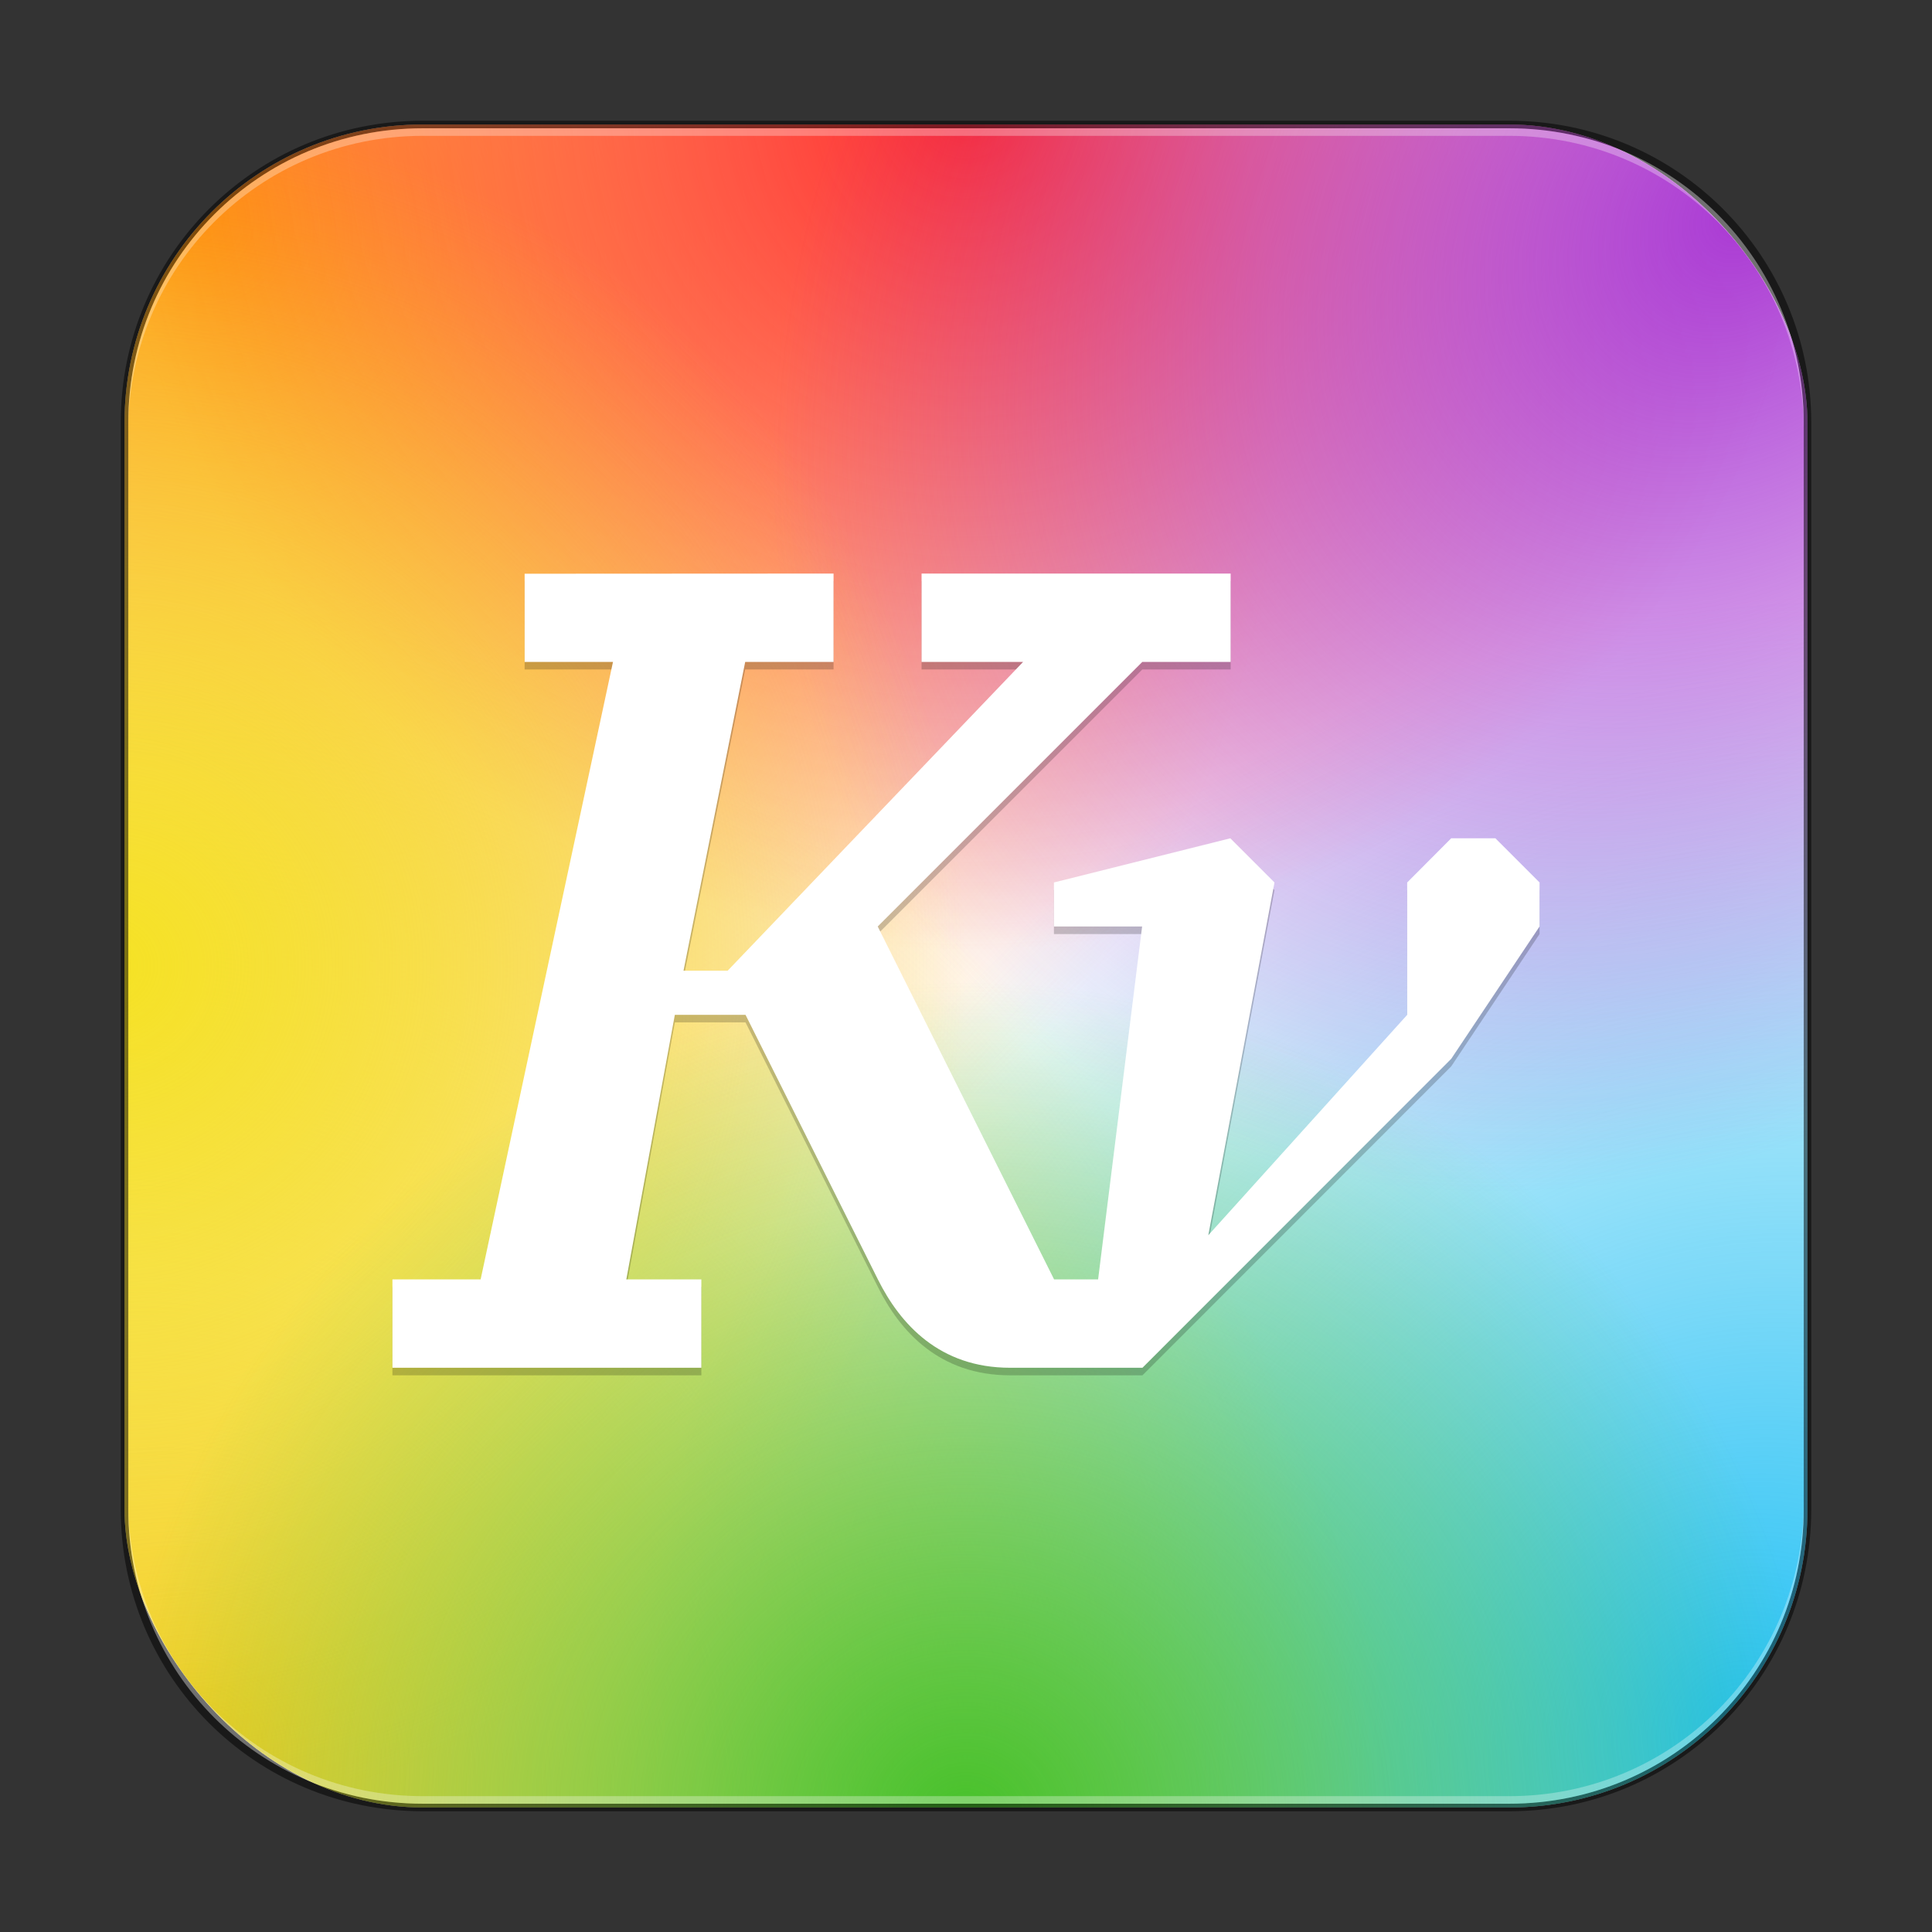<?xml version="1.0" encoding="UTF-8" standalone="no"?>
<!-- Created with Inkscape (http://www.inkscape.org/) -->

<svg
   width="256"
   height="256"
   viewBox="0 0 256 256"
   version="1.1"
   id="svg5"
   sodipodi:docname="kvantum.svg"
   inkscape:version="1.2.1 (9c6d41e410, 2022-07-14)"
   xmlns:inkscape="http://www.inkscape.org/namespaces/inkscape"
   xmlns:sodipodi="http://sodipodi.sourceforge.net/DTD/sodipodi-0.dtd"
   xmlns:xlink="http://www.w3.org/1999/xlink"
   xmlns="http://www.w3.org/2000/svg"
   xmlns:svg="http://www.w3.org/2000/svg">
  <rect x="0" y="0" width="256" height="256" fill="#333333" stroke="none"/>
  <sodipodi:namedview
     id="namedview7"
     pagecolor="#ffffff"
     bordercolor="#666666"
     borderopacity="1.0"
     inkscape:showpageshadow="2"
     inkscape:pageopacity="0.0"
     inkscape:pagecheckerboard="0"
     inkscape:deskcolor="#d1d1d1"
     inkscape:document-units="px"
     showgrid="false"
     inkscape:zoom="2"
     inkscape:cx="19.75"
     inkscape:cy="178"
     inkscape:window-width="1920"
     inkscape:window-height="1007"
     inkscape:window-x="0"
     inkscape:window-y="0"
     inkscape:window-maximized="1"
     inkscape:current-layer="svg5" />
  <defs
     id="defs2">
    <radialGradient
       inkscape:collect="always"
       xlink:href="#linearGradient1603"
       id="radialGradient11414"
       cx="-1.675"
       cy="11.873"
       fx="-1.675"
       fy="11.873"
       r="27.5"
       gradientUnits="userSpaceOnUse"
       gradientTransform="matrix(-3.34,3.379,-4.07,-4.023,67.742,81.114)" />
    <linearGradient
       inkscape:collect="always"
       id="linearGradient1603">
      <stop
         style="stop-color:#ff910c;stop-opacity:1;"
         offset="0"
         id="stop1599" />
      <stop
         style="stop-color:#ff910c;stop-opacity:0;"
         offset="1"
         id="stop1601" />
    </linearGradient>
    <radialGradient
       inkscape:collect="always"
       xlink:href="#linearGradient3954"
       id="radialGradient11404"
       cx="57.209"
       cy="56.944"
       fx="57.209"
       fy="56.944"
       r="27.5"
       gradientUnits="userSpaceOnUse"
       gradientTransform="matrix(3.94,-4.134,3.75,3.573,-208.681,262.14)" />
    <linearGradient
       inkscape:collect="always"
       id="linearGradient3954">
      <stop
         style="stop-color:#24c2f5;stop-opacity:1;"
         offset="0"
         id="stop3950" />
      <stop
         style="stop-color:#24c2f5;stop-opacity:0;"
         offset="1"
         id="stop3952" />
    </linearGradient>
    <radialGradient
       inkscape:collect="always"
       xlink:href="#linearGradient5569"
       id="radialGradient11396"
       cx="8.033"
       cy="59.247"
       fx="8.033"
       fy="59.247"
       r="27.5"
       gradientUnits="userSpaceOnUse"
       gradientTransform="matrix(3.727,-3.776,4.415,4.358,-264.219,2.714)" />
    <linearGradient
       inkscape:collect="always"
       id="linearGradient5569">
      <stop
         style="stop-color:#f5cc24;stop-opacity:1;"
         offset="0"
         id="stop5565" />
      <stop
         style="stop-color:#f5cc24;stop-opacity:0"
         offset="1"
         id="stop5567" />
    </linearGradient>
    <radialGradient
       inkscape:collect="always"
       xlink:href="#linearGradient7221"
       id="radialGradient11388"
       cx="32"
       cy="60"
       fx="32"
       fy="60"
       r="27.5"
       gradientUnits="userSpaceOnUse"
       gradientTransform="matrix(-4.128,0,0,-4.055,260.104,257.745)" />
    <linearGradient
       inkscape:collect="always"
       id="linearGradient7221">
      <stop
         style="stop-color:#ff2a2a;stop-opacity:1"
         offset="0"
         id="stop7217" />
      <stop
         style="stop-color:#ff2929;stop-opacity:0.004"
         offset="1"
         id="stop7219" />
    </linearGradient>
    <radialGradient
       inkscape:collect="always"
       xlink:href="#linearGradient10051"
       id="radialGradient11378"
       cx="6.551"
       cy="56.244"
       fx="6.551"
       fy="56.244"
       r="27.5"
       gradientUnits="userSpaceOnUse"
       gradientTransform="matrix(-2.917,-2.813,3.671,-3.806,43.848,260.418)" />
    <linearGradient
       inkscape:collect="always"
       id="linearGradient10051">
      <stop
         style="stop-color:#aa3ad4;stop-opacity:1"
         offset="0"
         id="stop10047" />
      <stop
         style="stop-color:#aa3ad4;stop-opacity:0"
         offset="1"
         id="stop10049" />
    </linearGradient>
    <radialGradient
       inkscape:collect="always"
       xlink:href="#linearGradient15132"
       id="radialGradient11244"
       cx="45.75"
       cy="51.799"
       fx="45.75"
       fy="51.799"
       r="27.5"
       gradientUnits="userSpaceOnUse"
       gradientTransform="matrix(-2.5066452e-7,4.128,-4.128,-7.2122872e-7,228.313,-60.868)" />
    <linearGradient
       inkscape:collect="always"
       id="linearGradient15132">
      <stop
         style="stop-color:#f5e224;stop-opacity:1;"
         offset="0"
         id="stop15128" />
      <stop
         style="stop-color:#f5e224;stop-opacity:0;"
         offset="1"
         id="stop15130" />
    </linearGradient>
    <radialGradient
       inkscape:collect="always"
       xlink:href="#linearGradient12059"
       id="radialGradient11234"
       cx="32"
       cy="60"
       fx="32"
       fy="60"
       r="27.5"
       gradientUnits="userSpaceOnUse"
       gradientTransform="matrix(4.128,0,0,4.055,-4.104,-1.745)" />
    <linearGradient
       inkscape:collect="always"
       id="linearGradient12059">
      <stop
         style="stop-color:#47c12a;stop-opacity:1;"
         offset="0"
         id="stop12055" />
      <stop
         style="stop-color:#47c12a;stop-opacity:0;"
         offset="1"
         id="stop12057" />
    </linearGradient>
  </defs>
  <rect
     style="fill:#ffffff;fill-opacity:1;stroke:none;stroke-width:4.055"
     id="rect184"
     width="223"
     height="223"
     x="16.5"
     y="16.5"
     ry="39.5" />
  <rect
     style="fill:url(#radialGradient11414);fill-opacity:1;stroke-width:4.055;stroke-linejoin:round"
     id="rect10562"
     width="223"
     height="223"
     x="16.5"
     y="16.5"
     ry="39.5" />
  <rect
     style="fill:url(#radialGradient11404);fill-opacity:1;stroke-width:4.055;stroke-linejoin:round"
     id="rect10564"
     width="223"
     height="223"
     x="16.5"
     y="16.5"
     ry="39.5" />
  <rect
     style="fill:url(#radialGradient11396);fill-opacity:1;stroke-width:4.055;stroke-linejoin:round"
     id="rect10566"
     width="223"
     height="223"
     x="16.5"
     y="16.5"
     ry="39.5" />
  <rect
     style="fill:url(#radialGradient11388);fill-opacity:1;stroke-width:4.055;stroke-linejoin:round"
     id="rect10568"
     width="223"
     height="223"
     x="16.5"
     y="16.5"
     ry="39.5" />
  <rect
     style="fill:url(#radialGradient11378);fill-opacity:1;stroke-width:4.055;stroke-linejoin:round"
     id="rect10570"
     width="223"
     height="223"
     x="16.5"
     y="16.5"
     ry="39.5" />
  <rect
     style="fill:url(#radialGradient11244);fill-opacity:1;stroke-width:4.055;stroke-linejoin:round"
     id="rect10572"
     width="223"
     height="223"
     x="16.5"
     y="16.5"
     ry="39.5"
     inkscape:label="rect10572" />
  <rect
     style="fill:url(#radialGradient11234);fill-opacity:1;stroke-width:4.055;stroke-linejoin:round"
     id="rect10574"
     width="223"
     height="223"
     x="16.5"
     y="16.5"
     ry="39.5" />
  <path
     d="M 69.517,77.022 V 88.708 h 11.708 L 63.686,170.528 H 52 v 11.708 h 40.932 v -11.708 H 82.992 l 6.428,-35.057 h 9.366 l 17.539,35.057 c 2.96,5.942 8.173,11.708 17.517,11.708 h 17.539 L 192.292,141.303 204,123.764 v -5.832 l -5.854,-5.854 h -5.854 l -5.832,5.854 v 17.539 l -26.353,29.203 8.77,-46.742 -5.854,-5.854 -23.371,5.854 v 5.832 h 11.685 l -5.832,46.764 h -5.832 L 116.303,123.764 151.36,88.708 H 163.068 V 77 h -40.955 v 11.708 h 13.453 L 96.423,129.618 H 90.569 L 98.742,88.708 h 11.708 V 77 Z"
     style="opacity:0.2;fill:#000000;stroke-width:22.09"
     id="path13420" />
  <path
     d="M 69.517,76.022 V 87.708 h 11.708 L 63.686,169.528 H 52 v 11.708 h 40.932 v -11.708 H 82.992 l 6.428,-35.057 h 9.366 l 17.539,35.057 c 2.96,5.942 8.173,11.708 17.517,11.708 h 17.539 L 192.292,140.303 204,122.764 v -5.832 l -5.854,-5.854 h -5.854 l -5.832,5.854 v 17.539 l -26.353,29.203 8.77,-46.742 -5.854,-5.854 -23.371,5.854 v 5.832 h 11.685 l -5.832,46.764 h -5.832 L 116.303,122.764 151.36,87.708 H 163.068 V 76 h -40.955 v 11.708 h 13.453 L 96.423,128.618 H 90.569 L 98.742,87.708 h 11.708 V 76 Z"
     style="fill:#ffffff;stroke-width:22.09"
     id="path13203"
     sodipodi:nodetypes="ccccccccccccsccccccccccccccccccccccccccccc" />
  <path
     id="rect899"
     style="fill:#000000;stroke:none;stroke-width:4;opacity:0.5"
     d="M 56,16 C 33.84,16 16,33.84 16,56 v 144 c 0,22.16 17.84,40 40,40 h 144 c 22.16,0 40,-17.84 40,-40 V 56 C 240,33.84 222.16,16 200,16 Z m 0,1 h 144 c 21.606,0 39,17.394 39,39 v 144 c 0,21.606 -17.394,39 -39,39 H 56 C 34.394,239 17,221.606 17,200 V 56 C 17,34.394 34.394,17 56,17 Z" />
  <path
     id="rect441"
     style="opacity:0.3;fill:#ffffff"
     d="m 17,199 v 1 c 0,21.606 17.394,39 39,39 h 144 c 21.606,0 39,-17.394 39,-39 v -1 c 0,21.606 -17.394,39 -39,39 H 56 C 34.394,238 17,220.606 17,199 Z" />
  <path
     id="rect443"
     style="opacity:0.3;fill:#ffffff"
     d="M 56,17 C 34.394,17 17,34.394 17,56 v 1 C 17,35.394 34.394,18 56,18 h 144 c 21.606,0 39,17.394 39,39 V 56 C 239,34.394 221.606,17 200,17 Z" />
</svg>
